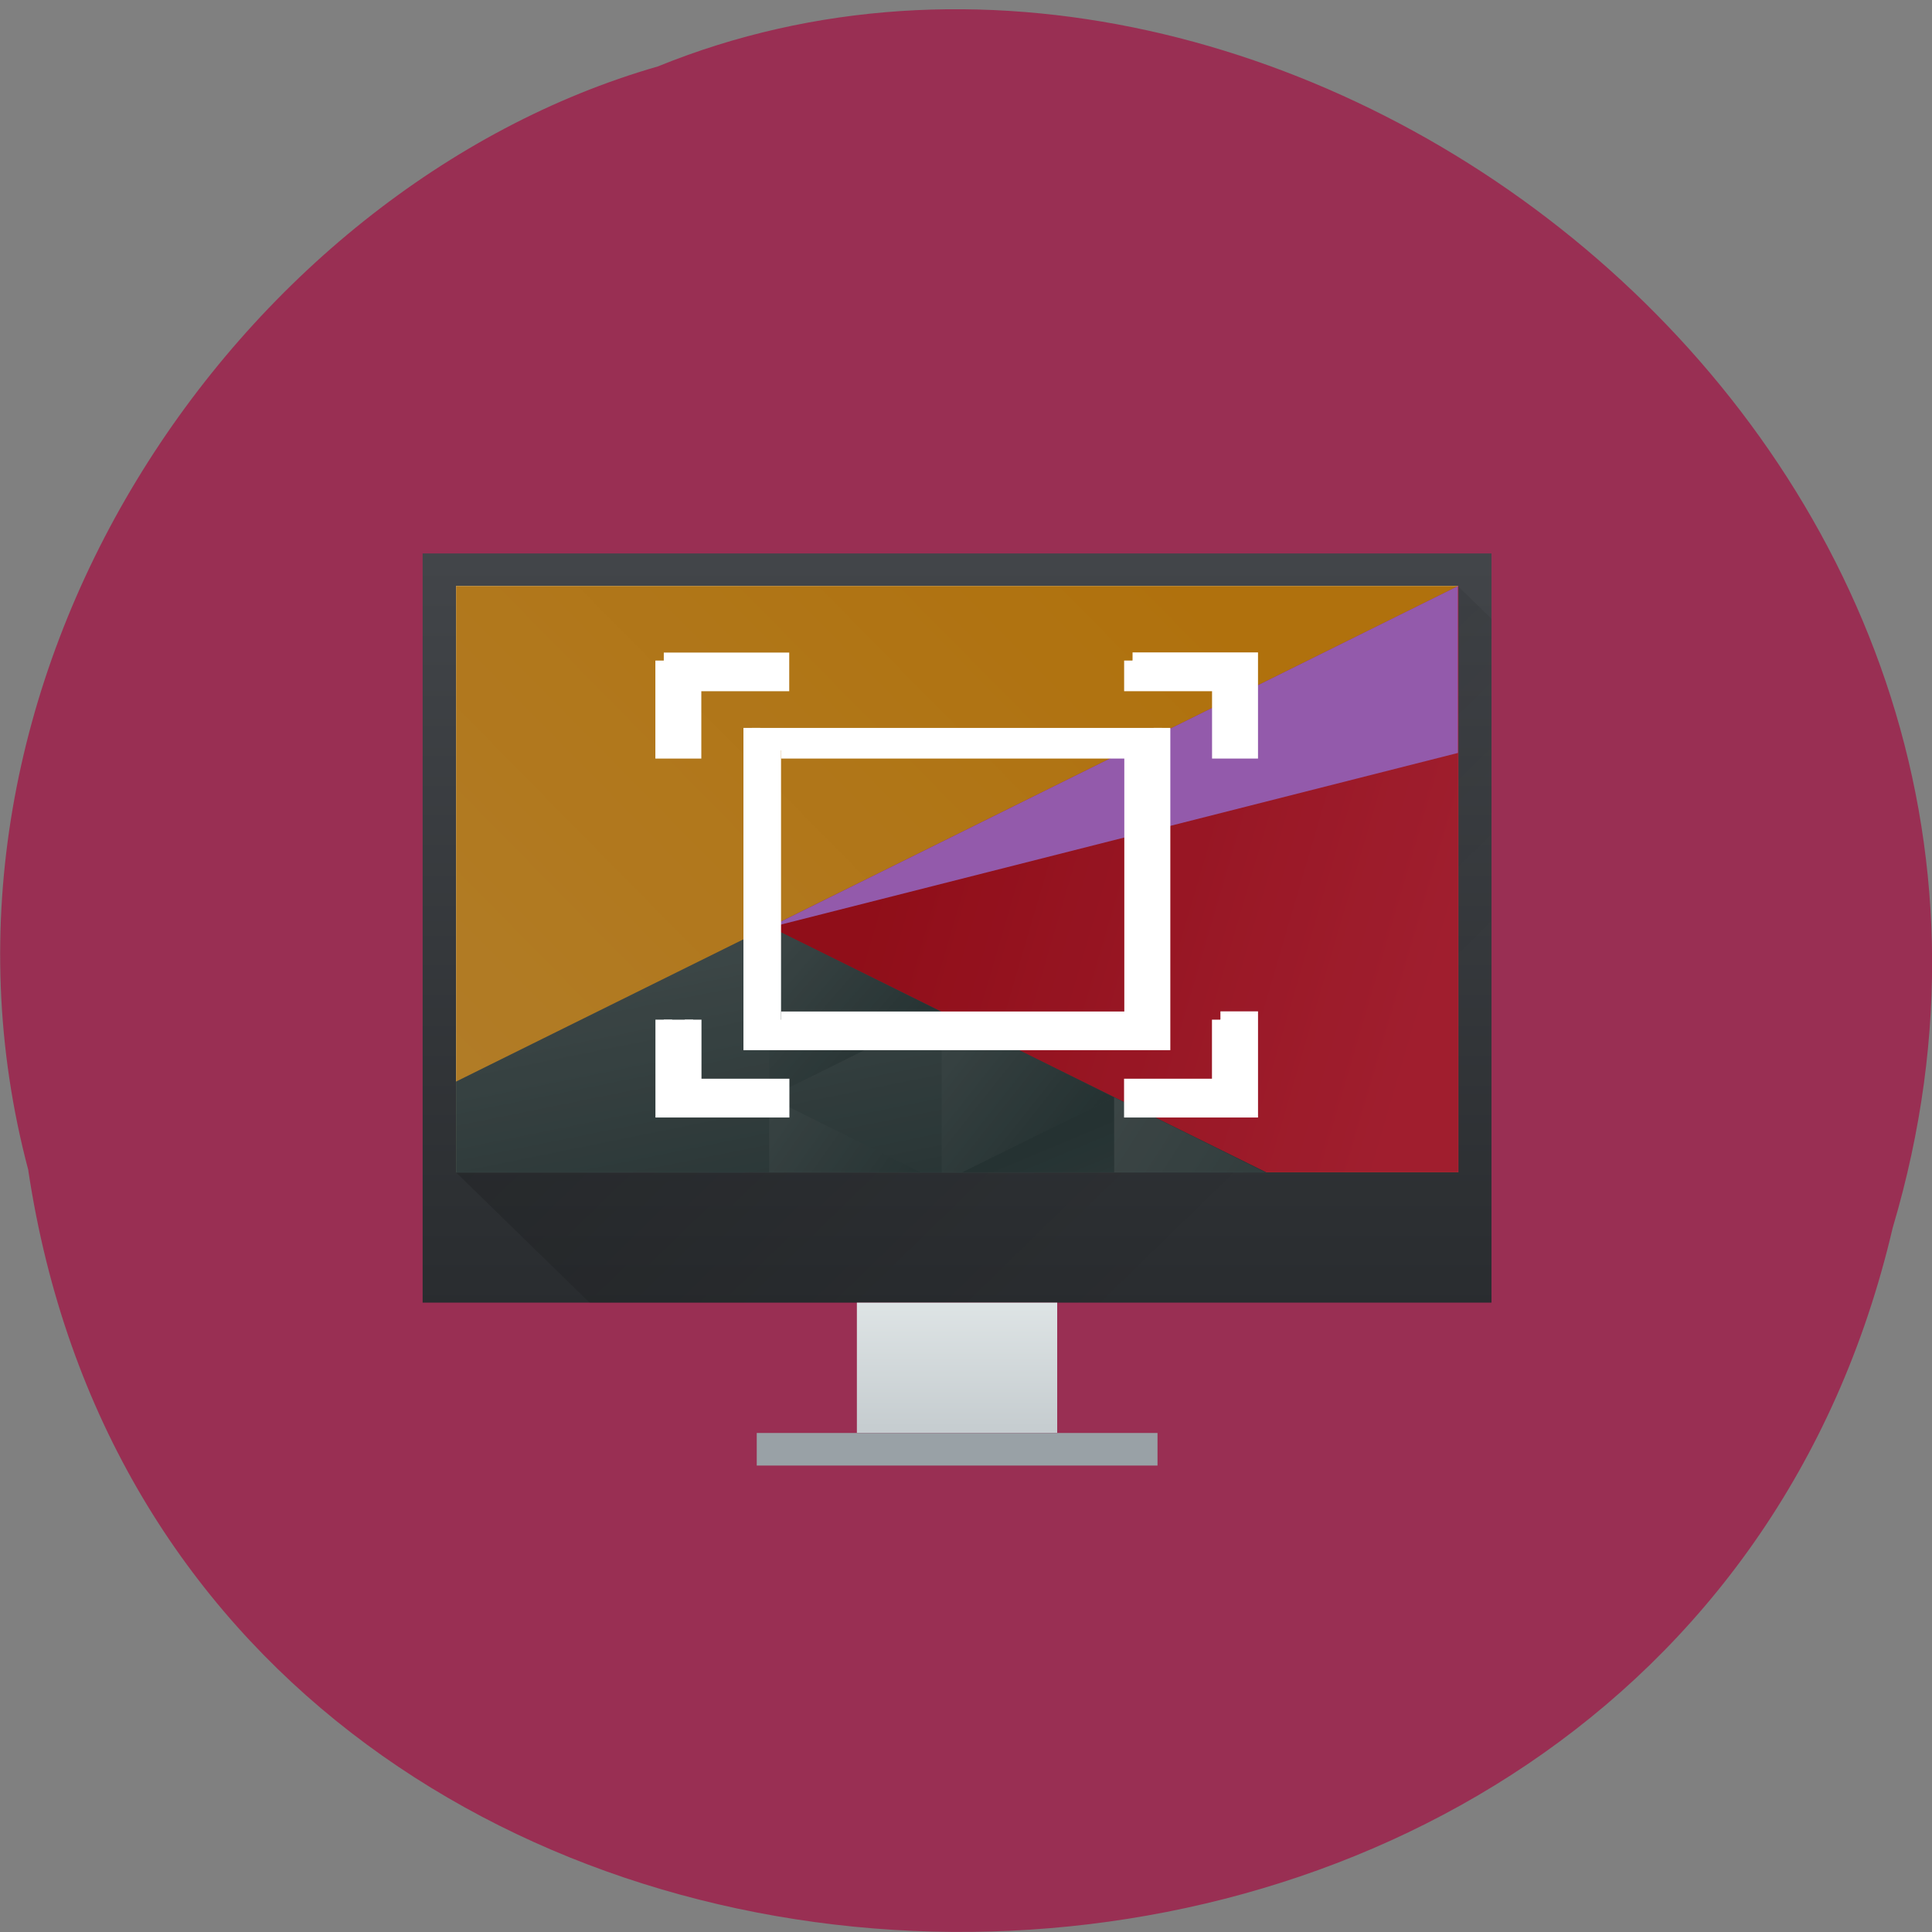 <svg xmlns="http://www.w3.org/2000/svg" viewBox="0 0 48 48" xmlns:xlink="http://www.w3.org/1999/xlink"><rect x="0" y="0" width="48" height="48" fill="#808080" stroke="none"/><defs><linearGradient id="7" gradientUnits="userSpaceOnUse" x1="431.57" y1="568.8" x2="439.57" y2="562.8" gradientTransform="matrix(-0.519 0 0 0.445 247.07 -227.49)" xlink:href="#6"/><linearGradient id="B" gradientUnits="userSpaceOnUse" x1="430.57" y1="577.36" x2="423.75" y2="591.33" gradientTransform="matrix(-0.519 0 0 0.445 247.07 -227.49)" xlink:href="#6"/><linearGradient id="8" gradientUnits="userSpaceOnUse" x1="406.54" y1="581.87" x2="423.32" y2="572.68" gradientTransform="matrix(-0.519 0 0 0.445 247.07 -227.49)" xlink:href="#6"/><linearGradient id="A" gradientUnits="userSpaceOnUse" x1="431.31" y1="577.1" x2="440.63" y2="571.45" gradientTransform="matrix(-0.519 0 0 0.445 247.07 -227.49)" xlink:href="#6"/><linearGradient id="9" gradientUnits="userSpaceOnUse" x1="423.05" y1="572.33" x2="431.22" y2="566.77" gradientTransform="matrix(-0.519 0 0 0.445 247.07 -227.49)" xlink:href="#6"/><linearGradient id="6" gradientUnits="userSpaceOnUse" x1="398.09" y1="542.22" x2="394" y2="524.9" gradientTransform="matrix(0.519 0 0 0.445 -188.1 -209.68)"><stop stop-color="#334545"/><stop offset="1" stop-color="#536161"/></linearGradient><linearGradient id="0" gradientUnits="userSpaceOnUse" y1="538.8" x2="0" y2="519.8" gradientTransform="matrix(0.83 0 0 0.98 -311.08 -495.47)"><stop stop-color="#292c2f"/><stop offset="1" stop-color="#424549"/></linearGradient><linearGradient id="5" gradientUnits="userSpaceOnUse" x1="404.05" y1="521.63" x2="430.74" y2="528.35" gradientTransform="matrix(0.519 0 0 0.445 -188.1 -209.68)"><stop stop-color="#c61322"/><stop offset="1" stop-color="#dc2a40"/></linearGradient><linearGradient id="1" gradientUnits="userSpaceOnUse" y1="544.8" x2="0" y2="540.8" gradientTransform="matrix(0.83 0 0 0.809 -308.59 -405.29)"><stop stop-color="#c6cdd0"/><stop offset="1" stop-color="#dfe5e6"/></linearGradient><linearGradient id="3" gradientUnits="userSpaceOnUse" y1="535.8" x2="0" y2="520.8" gradientTransform="matrix(1.037 0 0 0.971 -391.68 -491.21)"><stop stop-color="#60a4e6" stop-opacity="0"/><stop offset="1" stop-color="#a5f3fb" stop-opacity="0.259"/></linearGradient><linearGradient id="4" gradientUnits="userSpaceOnUse" x1="418.17" y1="503.08" x2="384.57" y2="531.46" gradientTransform="matrix(0.519 0 0 0.445 -188.1 -209.68)"><stop stop-color="#f39c12"/><stop offset="1" stop-color="#f4ab35"/></linearGradient><linearGradient id="2" gradientUnits="userSpaceOnUse" x1="393.57" y1="519.8" x2="410.57" y2="536.8" gradientTransform="matrix(0.83 0 0 0.809 -308.59 -405.29)"><stop stop-color="#000" stop-opacity="0.2"/><stop offset="1" stop-color="#000" stop-opacity="0"/></linearGradient></defs><path d="m 0.703 29.08 c 3.715 24.605 40.727 25.344 46.32 1.426 c 5.758 -19.367 -15.09 -35.2 -30.68 -28.855 c -10.441 3 -18.875 15.27 -15.637 27.43" fill="#992f53"/><path d="m 10.5 13.75 h 26.555 v 18.613 h -26.555" fill="url(#0)"/><path d="m 21.289 32.363 h 4.977 v 3.238 h -4.977" fill="url(#1)"/><path d="m 18.801 35.602 h 9.957 v 0.809 h -9.957" fill="#99a1a6"/><path d="m 11.332 29.13 l 3.32 3.238 h 22.402 v -16.996 l -0.832 -0.809" fill="url(#2)" fill-rule="evenodd"/><path d="m 11.332 14.559 h 24.891 v 14.566 h -24.891" fill="#fff"/><path d="m 11.332 14.559 h 24.891 v 14.566 h -24.891" fill="url(#3)"/><path d="m 11.332 14.559 v 14.566 h 24.895 v -14.566" fill="url(#4)"/><path d="m 36.23 14.559 l -17.13 8.488 l 12.27 6.078 h 4.863 v -14.57" fill="url(#5)"/><path d="m 19.11 23.02 l -7.781 3.852 v 2.258 h 20.14" fill="url(#6)"/><path d="m 23.395 25.14 l -4.285 -2.121 v 4.246" fill="url(#7)"/><path d="m 27.676 27.26 v 1.867 h 3.766" fill="url(#8)"/><path d="m 23.395 25.14 v 3.988 h 0.516 l 3.766 -1.863 l -4.285 -2.125" fill="url(#9)"/><path d="m 19.11 27.26 v 1.867 h 3.762" fill="url(#A)"/><path d="m 27.676 27.26 l -3.77 1.867 h 3.77" fill="url(#B)"/><path d="m 19.09 23.05 l 17.13 -8.488 v 4.145" fill="#ca7cec"/><path d="m 11.332 14.559 h 24.895 v 14.566 h -24.895" fill-opacity="0.275"/><path d="m 751.06 172.35 v 5.512 h 1.751 v -4.132 h 5.263 v -1.371 h -7.01 m 28.06 -0.01 v 1.38 h 5.263 v 4.132 h 1.751 v -5.512 h -7.01 m -22.795 4.132 v 19.269 h 24.556 v -19.269 m -22.805 1.38 h 21.05 v 16.517 h -21.05 m -7.02 0 v 5.503 h 7.02 v -1.38 h -5.263 v -4.122 m 31.561 0 v 4.122 h -5.263 v 1.38 h 7.02 v -5.512 h -1.751" transform="matrix(0.415 0 0 0.405 -295.2 -53.39)" fill="#fff" stroke="#fff"/></svg>